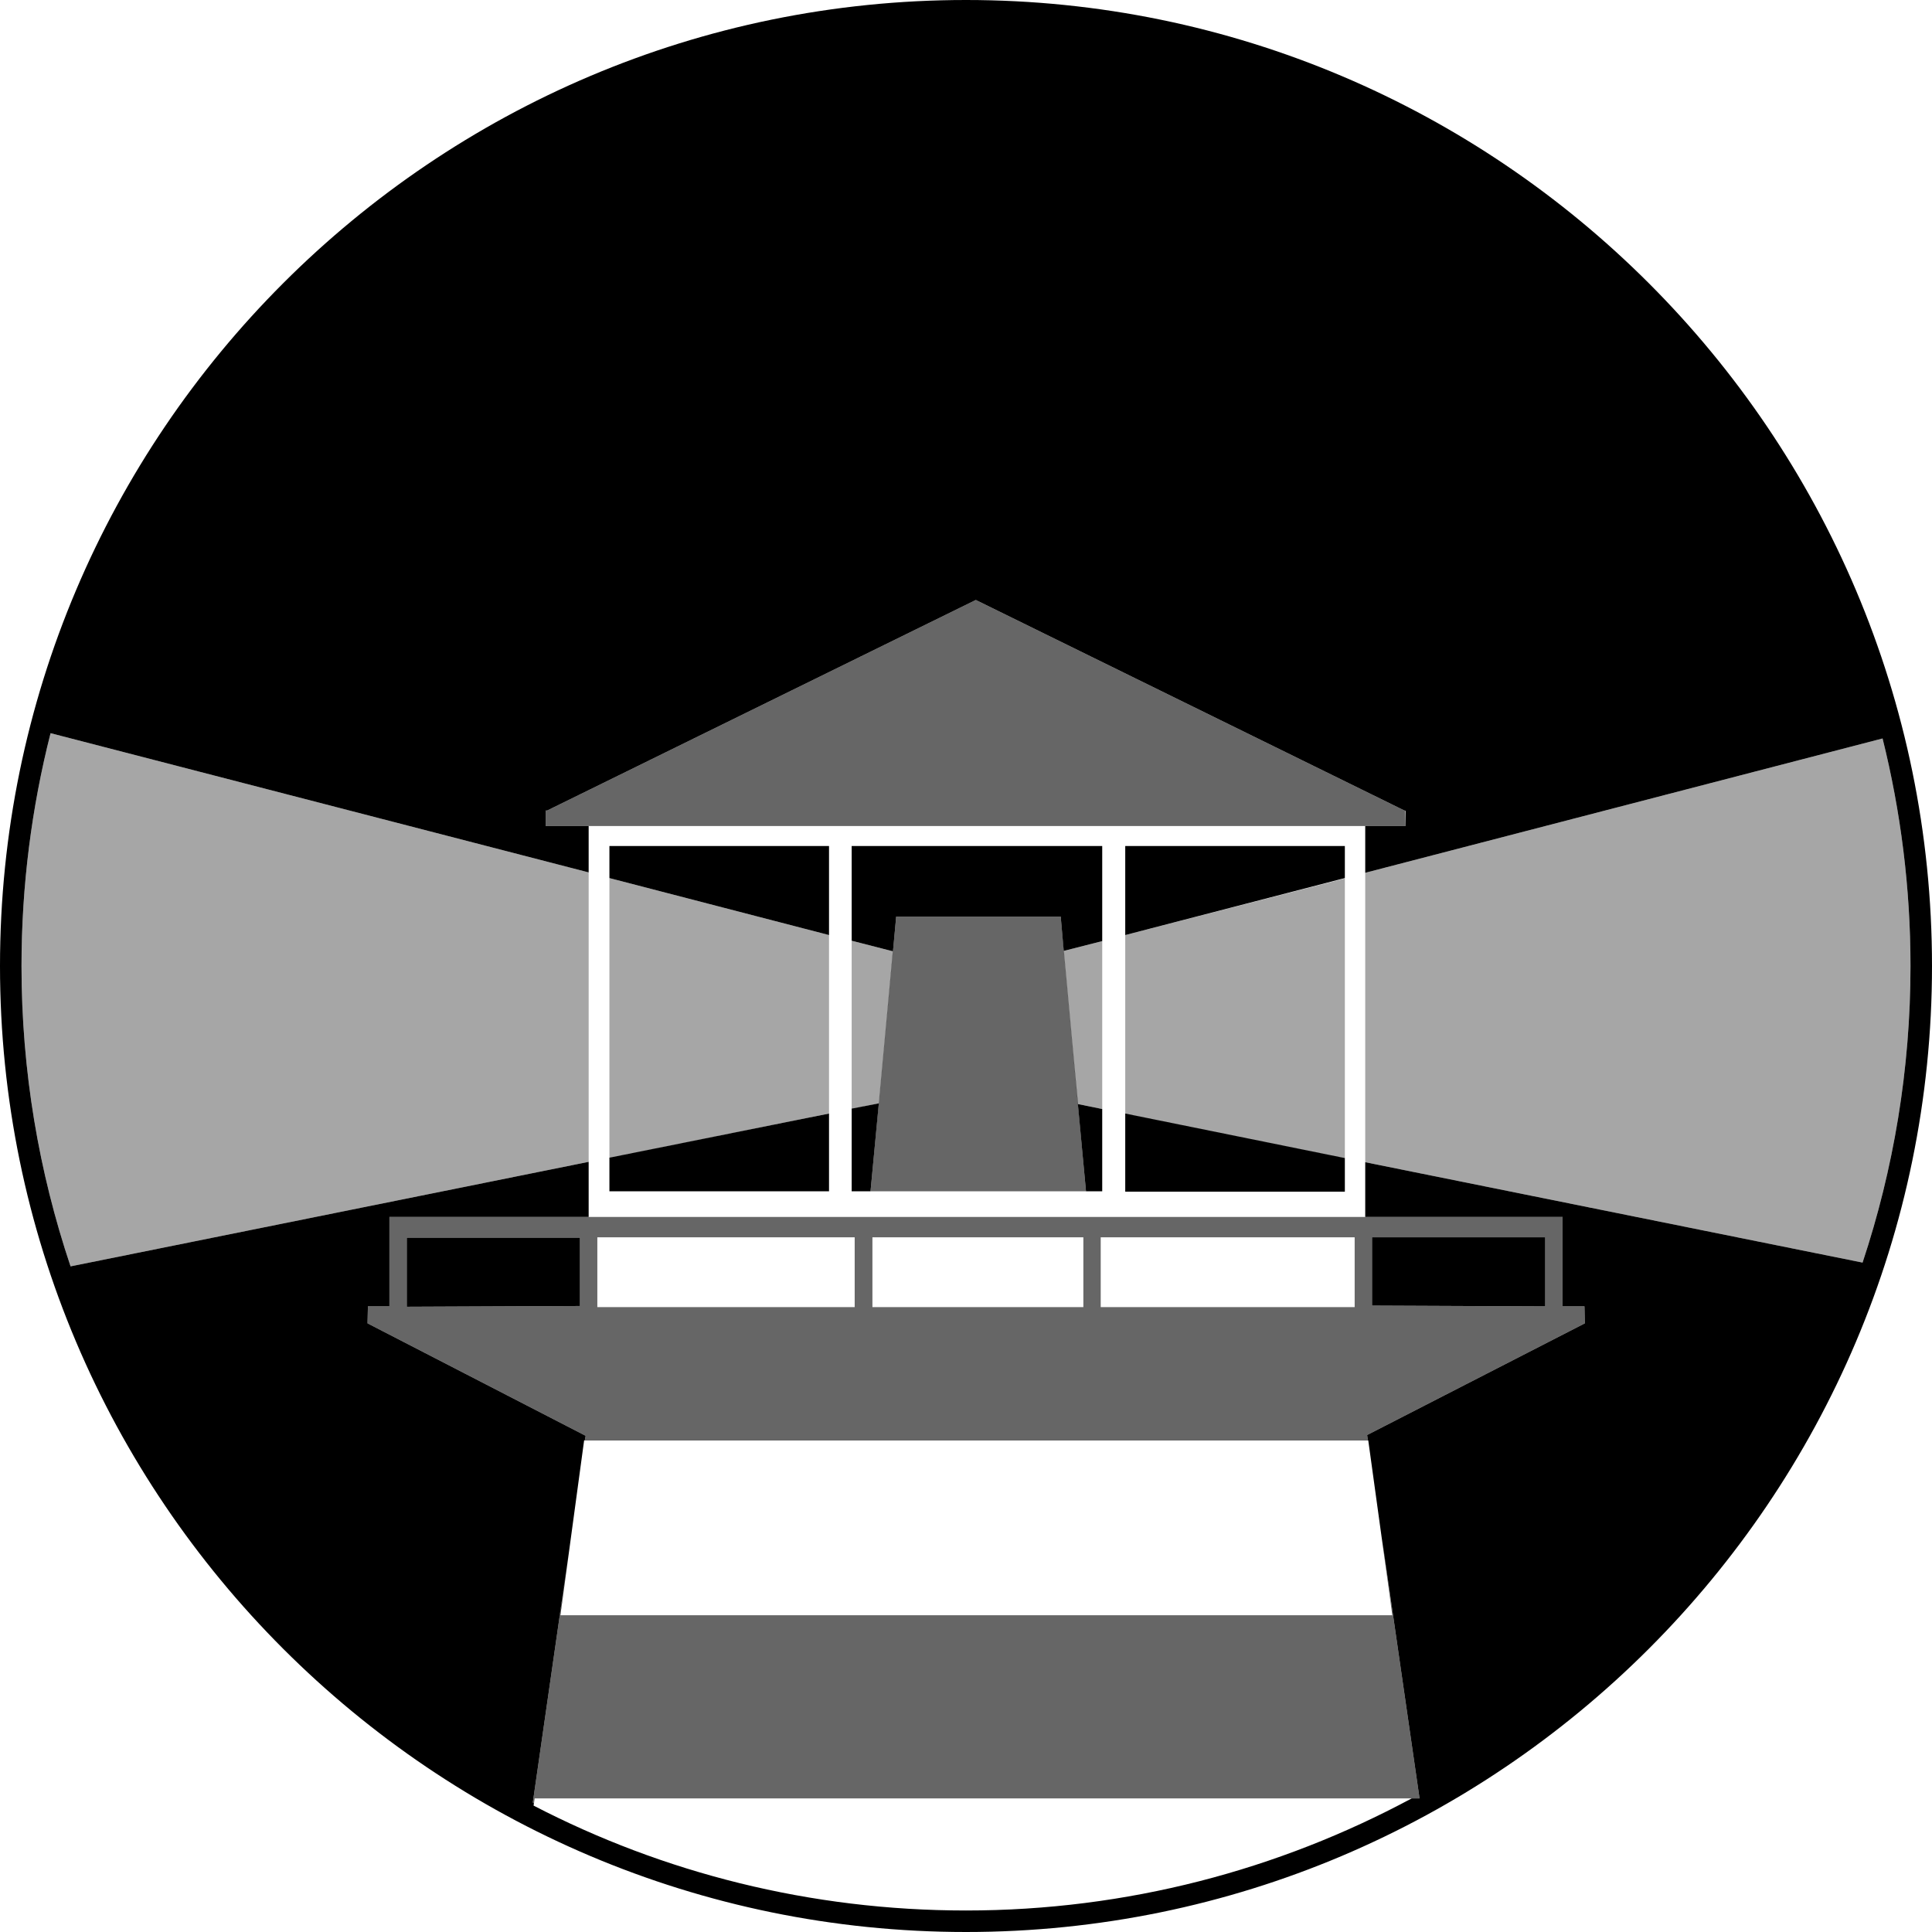 <svg xmlns="http://www.w3.org/2000/svg" xml:space="preserve" viewBox="0 0 512 512"><path d="m356.4 232.7-58.2 15.1v-23.6h58.2zm53.1 95.2h-45.9V346l45.9.2zm-301.7 18.4 45.9-.2V328h-45.9zm190.4-30.5h58.2v-8.9l-58.2-11.8zm-6.1-91.6h-66.4v25.1l10.9 2.8-2.3 25.5 3.2-34.7h43.6l.8 9.1 10.2-2.6zm-72.4 0h-58.2v8.5l58.2 15.1zm-58.2 91.5h58.2v-20.6l-58.2 11.7zm64.2 0h5l2.2-23.3-7.2 1.4zM512 256c0 141.2-114.8 256-256 256S0 397.2 0 256 114.8 0 256 0s256 114.8 256 256M376.2 476.6l-10-69.1 2.8 20.7H148.4l2.3-16.5-9.5 66c.1 0 .2.1.3.2l.2-1.3-.3 1.9c34.3 17.8 73.3 27.8 114.6 27.8 42.7 0 82.9-10.8 118.1-29.7zm-227.7-48.5H369l-.7-5.1-5.7-41.3H154.8zm345.1-93.5c8.2-24.7 12.7-51.2 12.7-78.6 0-20.8-2.6-41-7.4-60.3l-137.1 35.6v-12.4h10.7v-4h-.1v-.1h-.2L258.6 159 145 214.8h-.4v4.1H156v12.3L13.4 194.3c-5 19.7-7.7 40.4-7.7 61.7 0 27.8 4.6 54.6 13 79.6L156 307.9v14.6h-52.8v23.7h-5.7l-.1 4.5 57.8 29.8-.2 1.1h207.5l-.2-1.3 57.7-29.6-.1-4.5h-5.8v-23.7h-52.3V308zm-201.5-40.7-6.4-1.3-1.6-16.6 3.7 39.7h4.3z"/><path d="M225.7 293.9v-44.6l10.9 2.8-2.3 25.5-1.4 14.8zm56.2-41.9 2.2 24 1.6 16.6 6.4 1.3v-44.5zm-62.2 43.1v-47.3l-58.2-15.1v74.2zm78.5-47.3v47.4l58.2 11.8v-74.2zm200.7-52.1-137.1 35.6V308l131.8 26.6c8.2-24.7 12.7-51.2 12.7-78.6 0-20.8-2.6-41-7.4-60.3M156 231.2 13.4 194.3c-5 19.7-7.7 40.4-7.7 61.7 0 27.8 4.6 54.6 13 79.6L156 307.9z" style="opacity:.35"/><path d="m366.2 407.5 10 69.1H141.7l-.2 1.3c-.1-.1-.2-.2-.3-.2l9.5-66-2.3 16.5H369zm-135.5-91.8h57.1l-6.7-72.8h-43.6zm141.7-100.8v-.1h-.2L258.6 159 145 214.8h-.4v4.1h227.9zm-10.1 165.4.2 1.3H155l.2-1.1-57.8-29.8.1-4.5h5.7v-23.7h310.9v23.7h5.8l.1 4.5zm1.3-52.4V346l45.9.2v-18.3zm-71.9 0v18.5H359v-18.5zm-60.5 0v18.5h55.9v-18.5zm-72.9 0v18.5h68.2v-18.5zm-50.5 18.4 45.9-.2V328h-45.9z" style="opacity:.6"/></svg>